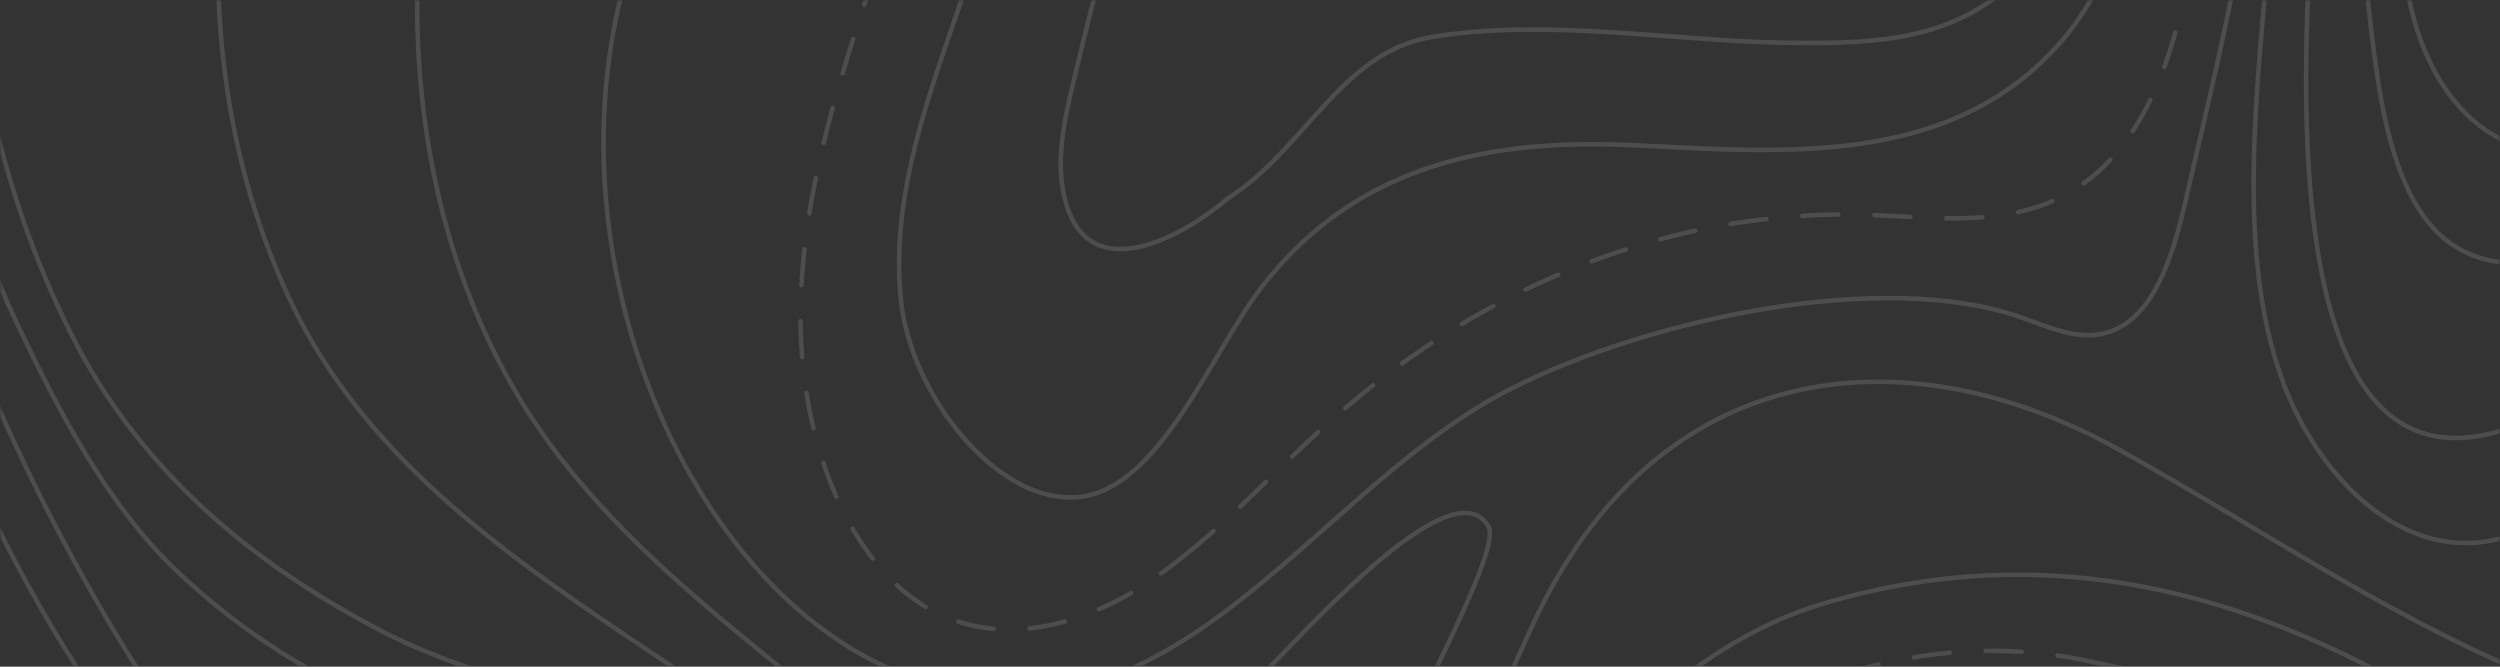 <svg width="555" height="148" viewBox="0 0 555 148" fill="none" xmlns="http://www.w3.org/2000/svg">
<rect x="0" y="0" width="555" height="148" fill="#333333" stroke="none"/>
<g opacity="0.13">
<mask id="mask0_0_1365" style="mask-type:alpha" maskUnits="userSpaceOnUse" x="0" y="0" width="555" height="148">
<rect x="0.5" y="0.5" width="554" height="147" fill="#E0E0E0" stroke="#11B2A8"/>
</mask>
<g mask="url(#mask0_0_1365)">
<path d="M223.966 106.023C228.842 109.189 234.19 110.771 239.224 110.376C257.47 108.793 268.953 78.131 280.12 63.69C301.827 35.6 332.5 30.852 362.543 32.237C395.732 33.82 433.169 37.38 457.707 9.092C487.75 -25.526 494.514 -132.151 444.022 -145.998C428.764 -150.152 412.878 -144.416 398.249 -137.294C383.621 -130.173 369.15 -121.666 353.577 -119.688C336.904 -117.71 320.231 -123.645 303.557 -125.623C250.234 -131.755 229.471 -45.704 211.54 5.531C204.776 25.116 197.698 45.886 200.057 67.053C201.788 82.088 211.854 98.308 223.966 106.023Z" stroke="white" stroke-miterlimit="10" stroke-linecap="round" stroke-linejoin="round"/>
<path d="M484.143 414.622C498.299 406.709 512.77 399.192 527.242 392.07C547.69 381.982 569.397 372.684 590.946 377.234C609.507 380.993 629.169 394.84 645.999 384.158C660.313 375.058 664.875 349.737 679.975 342.814C693.031 336.681 699.952 348.748 711.749 352.111C751.387 363.585 751.387 293.754 746.196 262.301C741.949 236.387 735.657 208.692 718.984 192.471C675.099 149.544 607.147 201.768 555.869 166.161C509.153 133.719 458.975 117.695 404.394 134.114C345.408 151.918 299.321 239.948 320.084 314.13C328.42 343.803 343.364 369.717 355.318 397.214C363.025 415.215 371.205 435.195 370.261 455.768C369.632 468.627 359.25 488.606 374.98 496.124C384.26 500.476 393.226 489.2 398.417 478.715C415.405 445.284 456.459 430.052 484.143 414.622Z" stroke="white" stroke-miterlimit="10" stroke-linecap="round" stroke-linejoin="round"/>
<path d="M139.039 159.832C147.218 162.997 155.083 166.558 162.319 171.503C185.441 187.329 209.035 204.737 226.023 230.651C244.584 258.94 246.943 298.504 236.877 332.924C222.563 382.181 170.341 406.908 189.688 466.056C197.238 489.003 212.496 506.61 229.641 518.874C259.213 540.041 292.874 549.141 322.76 569.318C345.253 584.55 368.375 597.804 393.071 605.915C417.923 614.223 444.663 620.356 464.954 641.72C486.504 664.667 496.099 700.077 506.48 733.113C518.278 771.094 533.535 811.449 561.848 835.187C593.15 861.695 638.766 855.959 669.281 829.451C683.909 816.592 696.178 797.799 699.324 775.644C701.212 762.785 699.796 749.532 699.796 736.278C699.796 723.222 701.212 709.177 707.661 698.89C719.773 679.306 745.254 679.503 763.029 681.68C789.14 684.845 812.419 695.131 835.856 709.968C861.653 726.387 887.606 745.575 916.391 748.938C950.367 752.894 984.343 733.706 1008.57 703.835C1032.79 673.767 1048.05 633.807 1057.17 592.463C1066.45 550.13 1060.79 504.829 1073.21 463.485C1081.71 434.999 1100.43 409.084 1124.49 404.535C1145.73 400.38 1163.19 413.436 1181.75 423.723C1196.38 431.834 1212.26 444.494 1228.78 444.692C1264.01 445.285 1292.17 406.513 1306.8 366.158C1330.08 301.866 1332.12 229.86 1324.57 160.623C1321.11 129.368 1317.49 98.112 1311.83 67.45C1298.3 -5.545 1264.01 -110.587 1190.56 -99.707C1162.4 -95.553 1136.13 -79.134 1112.38 -59.945C1086.9 -39.372 1062.52 -13.656 1050.09 21.161C1031.53 73.385 1065.19 102.464 1059.69 147.369C1054.34 191.483 1010.93 216.804 979.31 216.606C900.033 216.211 821.7 129.764 777.5 53.999C762.085 27.689 744.782 -10.293 716.784 -13.853C685.482 -17.81 651.978 -5.347 625.71 15.424C605.891 31.25 569.241 70.813 544.546 54.394C534.322 47.669 530.075 32.041 527.873 17.6C519.379 -38.779 525.67 -95.355 526.457 -152.525C526.929 -186.55 531.962 -228.685 520.165 -260.534C515.289 -273.986 504.593 -285.064 492.796 -283.877C485.717 -283.283 479.426 -278.338 473.291 -273.59C442.461 -249.061 411.632 -224.531 380.487 -201.188C352.646 -180.417 321.344 -166.372 288.627 -166.372C265.032 -166.372 238.45 -172.9 217.844 -188.132C201.485 -200.397 193.778 -225.916 175.689 -235.015C146.589 -249.654 105.85 -222.157 82.255 -202.375C53.785 -178.439 27.674 -147.184 10.529 -109.598C-15.582 -52.23 -11.964 18.787 15.72 73.978C30.82 104.245 55.673 124.422 81.312 138.27C99.558 148.556 120.164 152.711 139.039 159.832Z" stroke="white" stroke-miterlimit="10" stroke-linecap="round" stroke-linejoin="round"/>
<path d="M780.798 346.375C775.764 359.629 768.529 371.894 758.147 382.181C743.047 397.215 723.542 405.326 704.352 404.732C693.342 404.336 682.174 401.369 671.32 405.919C663.456 409.084 655.905 414.821 648.512 419.173C624.446 433.812 604.313 429.657 578.516 427.679C546.743 425.305 514.497 437.372 488.386 460.121C466.365 479.31 442.299 513.137 455.511 550.129C458.185 557.646 463.376 563.383 469.039 567.537C486.97 580.396 509.149 577.033 529.597 574.263C583.235 566.944 637.345 600.573 686.578 622.135C694.443 625.498 707.184 631.037 715.52 627.081C724.801 622.729 728.576 606.31 734.238 597.21C746.979 576.637 769.944 570.109 790.393 574.065C805.965 577.033 823.425 584.748 836.008 596.815C845.918 606.31 850.637 617.19 864.164 618.179C895.151 620.157 918.903 581.582 925.352 547.162C929.127 527.182 929.127 506.213 934.475 486.827C941.239 462.891 967.664 429.855 983.236 463.88C988.899 476.343 989.056 491.179 990.944 505.224C992.831 519.27 998.022 534.502 1008.72 539.249C1020.2 544.59 1033.26 534.699 1039.55 521.445C1045.84 508.192 1047.26 492.366 1049.46 477.134C1054.02 446.868 1062.83 416.997 1079.19 394.05C1103.57 360.025 1129.36 364.377 1161.61 360.619C1195.58 356.662 1213.52 308.79 1223.43 267.841C1234.91 220.76 1244.82 170.119 1233.02 123.235C1221.22 76.352 1178.91 38.569 1142.89 57.559C1107.34 76.352 1099.01 133.522 1078.56 174.668C1056.54 219.376 1019.89 238.168 980.091 245.29C956.496 249.444 931.015 243.905 908.049 238.366C883.354 232.432 858.659 227.09 833.806 222.738C825.784 221.354 817.29 219.969 809.583 223.332C797.314 228.871 795.112 246.081 794.325 260.522C792.595 290.195 790.55 320.659 780.798 346.375Z" stroke="white" stroke-miterlimit="10" stroke-linecap="round" stroke-linejoin="round"/>
<path d="M335.967 -104.851C306.396 -98.52 278.869 -88.827 260.937 -52.626C250.241 -31.064 244.264 -6.534 238.444 17.6C236.242 26.699 234.04 36.59 236.714 45.294C242.377 64.285 263.611 51.822 272.735 43.91C289.408 33.425 297.587 11.863 317.406 8.302C342.573 3.95 371.044 9.094 396.368 9.489C413.042 9.687 430.659 9.687 444.501 -1.787C458.185 -13.062 465.421 -33.438 468.881 -53.615C471.398 -68.847 472.185 -85.069 468.252 -100.103C464.32 -114.939 455.354 -128.193 443.242 -132.545C428.771 -137.689 413.828 -129.182 399.829 -122.457C379.538 -112.17 357.359 -109.4 335.967 -104.851Z" stroke="white" stroke-miterlimit="10" stroke-linecap="round" stroke-linejoin="round"/>
<path d="M278.392 -140.062C277.291 -139.865 276.032 -139.667 274.931 -139.469C236.237 -132.941 198.014 -110.983 172.06 -73.793C158.533 -54.407 147.679 -32.251 139.972 -8.315C117.793 61.516 159.949 151.326 221.608 154.293C268.01 156.469 296.166 105.827 335.962 86.045C366.32 70.813 417.913 59.735 448.585 70.417C455.349 72.791 462.427 76.154 469.033 73.385C478.628 69.626 482.718 55.779 485.392 43.712C494.358 4.939 505.054 -36.207 501.908 -77.156C500.021 -101.685 494.043 -130.765 483.819 -151.734C475.168 -169.34 461.798 -181.604 445.125 -182.593C429.71 -183.582 418.227 -172.9 404.542 -166.174C391.802 -160.042 377.33 -156.086 363.96 -152.723C335.962 -145.799 306.233 -143.425 278.392 -140.062Z" stroke="white" stroke-miterlimit="10" stroke-linecap="round" stroke-linejoin="round"/>
<path d="M1024.92 661.501C1045.84 617.98 1052.29 564.767 1058.74 515.51C1063.14 481.683 1069.12 446.471 1084.85 417.787C1099.48 391.279 1124.65 386.136 1149.18 388.708C1175.61 391.477 1198.89 405.522 1225.63 398.994C1241.52 395.236 1256.62 385.74 1267.94 371.102C1279.27 356.661 1286.82 338.264 1292.01 318.877C1295.15 307.008 1297.51 294.546 1299.4 282.281C1307.74 228.078 1308.68 171.7 1299.09 117.695C1284.46 36.194 1238.21 -73.003 1158.94 -50.649C1120.56 -39.769 1089.57 1.971 1081.55 50.437C1075.1 89.605 1082.96 137.477 1062.83 171.502C1045.68 200.384 1017.37 216.407 989.686 221.155C935.105 230.452 879.895 210.275 836.638 167.15C801.719 132.334 777.967 84.659 749.34 42.326C708.128 -18.8 646.783 11.268 605.1 55.976C592.988 69.032 581.191 83.077 566.563 90.792C497.667 127.784 511.824 -4.557 516.071 -50.056C520.947 -102.28 517.329 -163.011 502.229 -212.07C497.667 -227.302 489.016 -243.721 476.118 -244.117C469.04 -244.314 462.591 -239.369 456.613 -234.621C438.21 -219.983 419.177 -200.003 399.201 -189.123C385.201 -181.408 367.899 -176.462 352.956 -171.121C313.318 -157.076 270.376 -157.669 231.052 -172.902C212.334 -180.023 194.402 -190.507 175.212 -194.464C103.8 -209.102 64.005 -117.512 51.421 -43.528C44.972 -5.546 48.59 32.831 64.319 66.46C80.364 100.683 111.351 122.443 138.563 140.84C166.561 159.831 195.818 177.437 218.94 204.933C254.804 247.662 273.836 324.614 238.602 375.058C225.39 394.049 205.256 414.227 202.582 440.734C199.75 469.616 224.918 489.2 241.748 502.256C276.668 529.357 314.104 556.459 351.226 578.417C383.471 597.605 422.323 589.692 453.153 613.431C470.613 626.684 482.724 649.236 492.162 671.392C505.689 703.438 511.352 738.848 525.037 770.895C536.047 796.611 551.777 819.954 572.54 832.812C606.044 853.583 659.681 837.362 676.827 792.655C682.489 777.818 684.377 761.399 686.736 745.178C689.096 729.155 692.399 712.538 700.264 699.482C710.802 681.876 728.262 673.963 745.25 673.37C752.957 673.172 760.193 672.974 767.429 673.37C783.315 673.963 798.416 676.733 814.617 684.646C839.155 696.712 860.547 717.484 886.029 726.781C910.724 735.881 937.464 732.518 961.059 720.451C978.99 711.351 1001.48 699.68 1013.91 680.689C1017.84 675.15 1021.46 668.424 1024.92 661.501Z" stroke="white" stroke-miterlimit="10" stroke-linecap="round" stroke-linejoin="round"/>
<path d="M1232.72 348.552C1243.89 338.661 1253.96 326.397 1261.98 310.967C1282.9 271.007 1287.46 219.376 1286.36 172.691C1285.26 129.566 1277.87 72.792 1256.95 37.778C1230.68 -6.336 1174.21 -31.459 1134.26 -1.983C1117.11 10.677 1101.7 41.932 1096.66 66.066C1088.8 102.663 1085.34 137.281 1068.19 169.724C1051.36 201.573 1024.78 225.904 994.106 229.663C960.131 233.817 920.492 231.641 888.561 215.816C848.136 195.836 815.419 169.13 787.42 126.401C769.646 98.904 746.996 63.693 722.143 45.691C696.504 27.294 655.764 42.526 631.069 56.769C615.969 65.473 601.97 76.946 589.858 91.189C579.319 103.652 568.78 116.51 553.68 119.873C535.591 123.83 518.918 110.18 509.637 91.387C494.694 60.725 501.615 17.798 503.975 -15.831C507.593 -67.066 511.839 -119.29 496.11 -168.35C491.234 -183.582 483.526 -199.407 470.943 -203.561C461.82 -206.529 452.225 -202.374 443.416 -198.418C416.204 -185.955 389.149 -170.526 360.836 -163.8C323.557 -155.096 285.806 -149.359 247.898 -146.589C223.675 -145.007 199.137 -144.414 175.542 -137.094C159.813 -132.149 145.971 -124.038 134.488 -113.356C114.827 -94.959 101.614 -68.451 95.794 -35.019C87.143 14.238 95.951 64.879 124.264 101.476C154.308 140.249 196.777 159.239 226.349 200.386C257.493 243.906 283.919 326.199 251.988 379.017C240.82 397.612 221.315 412.646 216.911 436.582C211.563 465.464 239.247 484.257 256.549 494.345C281.087 508.588 296.817 533.513 320.569 549.339C336.613 560.021 352.971 573.473 370.431 579.408C389.936 586.133 410.384 589.694 430.518 592.068C445.146 593.651 460.876 594.838 472.516 606.113C481.01 614.224 485.099 627.478 489.975 638.951C498.155 658.14 504.289 678.911 511.21 698.693C516.873 714.914 519.547 732.717 525.839 749.136C534.962 772.677 547.703 793.844 563.432 810.856C584.51 833.803 621.16 841.716 642.866 814.813C666.775 784.942 670.55 745.18 680.145 707.001C689.111 670.998 726.547 664.272 751.715 662.096C783.331 659.327 817.778 650.82 844.676 677.328C855.529 688.01 865.281 701.066 878.022 707.594C890.921 714.32 905.549 713.529 919.548 712.144C940.469 709.968 962.018 706.803 980.579 694.341C1008.11 675.943 1025.41 639.94 1035.79 602.948C1041.77 581.386 1047.11 557.845 1050.73 535.69C1055.92 503.643 1058.44 469.024 1068.51 438.56C1075.27 417.789 1086.91 398.403 1103.11 388.908C1124.82 376.247 1149.51 382.38 1172.48 380.401C1193.56 378.423 1215.26 363.784 1232.72 348.552Z" stroke="white" stroke-miterlimit="10" stroke-linecap="round" stroke-linejoin="round"/>
<path d="M263.297 123.038C274.78 113.939 285.004 102.465 296.172 92.772C330.305 62.506 372.303 46.482 413.986 47.669C430.345 48.263 447.962 51.032 462.276 40.943C481.308 27.492 487.128 -3.17 488.229 -30.667C489.96 -71.418 495.308 -128.39 458.343 -149.359C443.558 -157.865 426.57 -156.678 410.683 -152.326C385.201 -145.402 360.663 -135.907 334.395 -134.72C316.62 -133.929 298.531 -134.325 281.072 -129.181C236.243 -115.73 210.446 -55.197 194.087 -5.742C185.908 18.985 177.571 44.504 177.729 71.407C177.886 98.113 188.582 126.797 208.401 136.292C223.816 143.612 241.276 138.468 255.747 128.775C258.421 126.797 260.938 125.017 263.297 123.038Z" stroke="white" stroke-miterlimit="10" stroke-linecap="round" stroke-linejoin="round" stroke-dasharray="8 8"/>
<path d="M718.043 380.4C732.672 379.806 744.312 364.376 751.705 348.353C774.512 298.898 779.231 201.571 736.447 164.776C719.144 149.742 696.179 151.325 675.259 153.303C639.396 156.666 603.533 165.765 568.928 152.709C533.694 139.455 503.336 118.091 469.832 99.496C422.014 73.186 367.59 79.714 340.378 138.466C316.626 189.702 293.504 252.806 312.065 312.745C319.3 336.088 331.727 356.068 341.951 377.432C352.175 398.797 360.826 423.128 358.939 448.054C358.152 458.34 355.636 468.429 355.006 478.716C354.377 489.002 355.636 500.278 361.298 507.795C368.534 517.093 380.96 517.488 390.398 511.751C399.835 506.015 406.914 495.926 413.52 485.639C436.957 449.636 477.539 433.019 511.2 415.611C533.536 404.138 550.367 393.456 575.849 395.434C592.837 396.621 610.454 401.962 627.442 400.775C639.711 399.786 651.35 393.258 660.788 383.565C673.057 370.904 680.765 366.75 696.651 374.069C703.415 377.234 710.179 380.795 717.257 380.795C717.572 380.399 717.886 380.4 718.043 380.4Z" stroke="white" stroke-miterlimit="10" stroke-linecap="round" stroke-linejoin="round"/>
<path d="M464.635 146.974C419.806 136.886 370.73 158.052 341.158 202.166C313.16 244.103 320.552 297.911 342.574 340.837C353.27 362.004 363.179 393.259 377.808 409.678C392.436 426.097 414.3 427.284 432.232 419.965C452.523 411.657 469.511 394.446 488.229 381.39C523.463 356.663 564.989 346.772 605.099 352.904C620.042 355.278 634.671 375.06 649.299 365.169C661.883 356.663 665.029 335.1 678.556 327.583C692.87 319.671 710.015 333.32 724.644 326.792C735.497 321.847 741.631 307.01 742.261 292.569C742.89 278.129 739.115 264.083 735.182 250.632C727.79 224.322 716.307 201.177 693.342 194.253C677.612 189.505 661.254 191.879 645.367 195.242C629.48 198.407 613.279 202.364 597.235 200.188C573.483 197.022 552.72 180.999 531.485 168.339C509.149 154.491 488.229 152.118 464.635 146.974Z" stroke="white" stroke-miterlimit="10" stroke-linecap="round" stroke-linejoin="round" stroke-dasharray="8 8"/>
<path d="M939.824 442.714C945.644 435.197 953.036 428.273 960.272 427.284C972.384 425.504 982.608 437.571 995.821 433.219C1006.67 429.658 1012.97 415.613 1016.27 402.161C1021.62 380.994 1023.35 357.058 1035.62 341.233C1048.51 324.418 1068.96 322.044 1087.52 322.835C1109.55 323.824 1144.46 328.572 1164.44 315.318C1184.42 302.065 1193.86 269.82 1200.3 244.499C1211 202.363 1226.57 134.512 1196.06 98.508C1162.71 59.34 1135.34 98.904 1118.67 135.105C1081.86 215.618 1014.38 275.161 939.509 270.611C927.083 269.82 914.656 268.039 902.387 268.435C878.007 269.424 846.862 284.854 830.346 307.01C817.763 323.824 808.482 344.002 796.842 361.608C774.349 395.831 745.564 420.558 712.689 434.208C673.838 450.231 644.109 481.091 600.853 479.904C587.64 479.508 574.427 476.541 561.529 479.706C548.631 483.069 535.89 495.334 535.261 511.753C534.789 527.578 545.957 540.832 558.068 544.987C573.483 550.13 589.842 547.558 605.571 548.745C623.031 550.13 637.817 558.438 653.389 567.934C666.445 575.846 680.916 583.759 695.702 583.364C711.431 582.77 724.015 571.297 738.958 566.747C763.339 559.625 788.978 558.834 813.673 564.966C836.481 570.703 861.333 581.583 881.782 567.538C900.972 554.284 903.331 529.952 910.252 506.807C915.443 489.399 923.465 469.815 932.116 454.583C934.004 450.825 936.678 446.67 939.824 442.714Z" stroke="white" stroke-miterlimit="10" stroke-linecap="round" stroke-linejoin="round"/>
<path d="M1149.5 371.697C1156.26 371.697 1163.03 371.301 1169.79 369.719C1205.97 361.014 1226.57 315.912 1240.41 276.941C1254.26 237.971 1258.03 193.066 1252.68 150.93C1249.07 122.444 1241.67 93.958 1227.2 71.605C1212.73 49.251 1190.24 33.623 1167.43 35.8C1142.58 37.975 1115.68 57.56 1106.08 87.035C1100.74 103.454 1093.97 119.081 1088.31 134.907C1083.28 149.348 1080.13 163.195 1072.58 176.251C1058.42 200.385 1037.98 217.398 1015.95 228.278C998.652 236.982 980.248 236.784 962.159 238.564C922.521 242.521 888.388 224.519 852.525 206.913C838.683 200.187 807.381 176.053 792.753 187.923C785.832 193.461 782.371 203.748 781.113 213.837C780.012 223.926 781.113 234.212 781.428 244.499C782.843 280.7 776.551 317.494 763.024 349.541C751.069 378.422 725.116 398.007 698.848 394.05C690.511 392.665 682.174 389.303 673.995 390.687C662.984 392.665 654.176 402.556 644.266 408.689C624.132 420.954 600.381 416.602 577.888 414.623C550.99 412.447 529.913 423.723 505.532 435.79C482.409 447.264 455.355 469.419 443.558 497.905C433.805 521.644 436.007 553.888 452.209 571.098C463.534 583.165 479.264 586.331 494.207 586.528C523.621 587.122 553.192 590.485 581.977 598.398C598.021 602.75 615.638 604.332 631.053 611.256C644.738 617.388 659.681 624.905 672.265 634.005C682.646 641.522 691.455 651.215 704.667 649.831C723.543 648.05 728.576 633.807 738.486 617.784C748.081 601.958 770.102 590.089 785.674 591.276C811.314 593.452 829.245 615.41 850.952 628.664C878.636 645.479 910.095 613.432 922.207 583.759C932.588 558.24 936.206 529.161 943.441 502.06C947.059 488.212 955.396 472.189 966.721 474.958C977.26 477.53 980.72 493.751 983.237 506.807C986.068 521.644 990.787 536.48 999.596 546.965C1000.54 547.954 1001.33 548.943 1002.27 549.932C1033.57 582.572 1046.16 520.852 1051.35 492.564C1060 445.483 1071.16 386.137 1114.74 374.268C1126.06 371.103 1137.86 371.895 1149.5 371.697Z" stroke="white" stroke-miterlimit="10" stroke-linecap="round" stroke-linejoin="round"/>
<path d="M-234.385 454.187C-224.161 465.067 -213.15 475.156 -201.51 484.256C-178.86 502.059 -154.636 520.852 -130.727 535.293C-89.359 560.218 -47.518 575.055 -2.217 582.77C34.59 589.1 77.217 588.704 109.62 561.009C147.213 528.963 149.73 461.704 151.932 409.875C154.134 355.277 149.258 294.745 119.372 252.213C101.755 227.288 74.228 212.65 53.308 192.67C11.94 152.908 -10.554 100.882 -31.002 42.129C-47.833 -6.139 -76.775 -27.108 -114.683 -45.109C-123.177 -49.066 -132.143 -53.22 -140.951 -51.439C-152.906 -49.263 -162.029 -37.592 -171.781 -28.888C-197.106 -6.732 -232.34 -3.963 -259.552 -22.162C-273.079 -31.064 -286.135 -45.307 -301.392 -43.131C-318.695 -40.757 -329.548 -18.602 -334.267 2.367C-338.829 23.336 -340.087 46.283 -349.839 64.285C-360.221 83.474 -379.096 94.947 -385.545 116.509C-391.208 135.5 -385.388 156.667 -379.096 175.459C-368.086 209.089 -355.659 241.927 -341.975 273.776C-313.19 341.232 -280.472 405.523 -234.385 454.187Z" stroke="white" stroke-miterlimit="10" stroke-linecap="round" stroke-linejoin="round"/>
<path d="M-53.177 825.693C-36.976 856.355 -20.46 889.786 -7.876 922.426C6.28 959.418 11.628 1006.9 -8.348 1039.54C-21.561 1061.1 -51.919 1082.26 -73.94 1082.26C-116.567 1082.46 -131.51 1034.59 -160.295 1004.72C-176.969 987.509 -198.675 971.09 -220.697 977.42C-229.977 980.189 -238.943 984.739 -247.122 977.618C-254.83 970.892 -260.021 952.89 -263.324 942.406C-271.503 915.898 -274.334 887.214 -278.267 859.322C-288.334 788.305 -308.939 720.848 -327.343 652.996C-335.837 621.938 -347.319 588.507 -348.892 555.471C-350.308 527.381 -359.116 504.038 -363.049 476.541C-366.509 452.407 -364.936 426.493 -354.555 405.722C-342.443 381.192 -325.927 364.378 -332.219 333.32C-338.354 303.647 -350.78 276.348 -365.408 252.214C-383.812 221.75 -405.99 195.44 -427.697 168.536C-439.18 154.095 -450.977 139.061 -456.797 119.873C-462.617 100.684 -460.886 76.55 -448.46 63.296C-434.618 48.658 -413.698 52.416 -396.867 44.306C-381.767 36.986 -370.442 20.37 -363.993 1.775C-357.543 -16.82 -355.184 -37.394 -353.768 -57.571C-352.982 -69.638 -351.724 -83.09 -344.016 -90.409C-337.882 -96.146 -329.388 -96.146 -322.152 -92.783C-314.917 -89.42 -308.939 -83.486 -302.647 -77.749C-280.312 -57.374 -254.515 -40.954 -226.989 -37.987C-199.462 -35.02 -169.89 -47.087 -153.06 -74.584C-146.768 -84.87 -140.004 -98.52 -129.78 -97.135C-118.612 -95.75 -114.68 -78.144 -108.231 -66.473C-98.478 -48.867 -80.232 -43.13 -64.188 -35.416C-33.358 -20.381 -28.482 14.039 -16.685 48.658C-3.629 87.035 13.673 123.038 34.751 155.085C53.941 184.362 84.456 194.253 108.837 215.815C140.925 244.103 152.25 277.733 159.014 325.209C165.305 369.521 163.89 415.613 160.429 460.32C157.755 495.73 156.025 530.546 132.588 555.273C114.971 573.868 92.006 582.572 69.198 587.122C55.199 589.892 40.885 591.474 26.729 593.452C17.92 594.639 9.269 596.222 0.618 598.398C-10.236 601.167 -19.988 608.487 -27.696 618.18C-38.706 631.829 -35.56 662.491 -53.177 666.843C-59.312 668.426 -65.761 667.041 -71.896 669.019C-83.85 672.778 -91.558 688.208 -93.13 703.638C-97.22 745.575 -75.828 783.755 -58.211 816.395C-56.638 819.164 -54.908 822.527 -53.177 825.693Z" stroke="white" stroke-miterlimit="10" stroke-linecap="round" stroke-linejoin="round"/>
<path d="M1328.66 139.061C1331.65 186.933 1335.43 235.399 1331.34 283.271C1328.66 313.933 1323.16 344.793 1312.94 372.883C1307.74 387.126 1301.14 400.776 1292.8 412.645C1286.04 422.14 1278.17 437.768 1269.36 444.098C1261.5 449.637 1248.6 447.659 1239.64 449.044C1228.78 450.824 1217.61 449.242 1207.39 444.494C1185.53 434.603 1162.09 422.338 1138.49 429.262C1121.66 434.207 1107.51 448.846 1097.44 466.65C1088.32 482.673 1083.44 500.477 1077.15 518.281C1071.49 534.304 1071.02 550.13 1069.44 567.538C1069.44 568.131 1069.29 568.527 1069.29 569.12C1067.4 589.693 1063.78 610.267 1057.96 629.653C1052.61 647.655 1041.6 660.908 1039.4 680.493C1038.93 685.042 1038.77 689.988 1036.72 693.944C1033.26 701.066 1026.03 702.648 1020.68 706.605C1015.02 710.759 1009.83 716.496 1004.79 721.639C991.739 734.893 977.582 747.356 961.695 754.279C937.157 765.159 909.788 761.994 884.935 751.905C860.083 741.816 839.005 719.463 814.624 709.968C792.76 701.264 767.593 700.077 744.942 700.077C734.246 700.077 722.449 701.461 714.585 710.759C703.417 724.013 705.147 746.366 703.731 765.555C701.529 795.426 688.945 823.714 670.227 842.507C650.094 862.882 629.96 868.619 603.849 864.267C563.109 857.541 535.425 830.637 513.876 787.711C503.023 766.148 500.034 743.003 492.484 720.452C478.17 678.316 447.655 641.324 413.679 625.499C397.163 617.784 380.962 613.432 364.603 604.926C344.941 594.441 324.965 584.55 305.145 575.055C280.45 563.186 251.98 550.921 227.284 533.513C217.217 526.391 207.78 518.281 199.6 508.785C183.399 490.388 171.602 462.891 172.231 434.999C173.017 407.502 194.567 384.357 207.622 363.982C230.902 327.583 239.239 288.81 221.936 245.685C196.926 183.57 144.862 175.658 96.572 160.821C75.966 154.491 54.889 142.028 38.058 125.609C23.587 111.366 13.048 91.386 3.768 71.802C-16.209 29.469 -25.174 -23.349 -16.209 -71.617C0.307 -160.635 67.787 -227.301 135.109 -251.039C157.288 -258.754 173.489 -256.182 190.792 -235.807C199.443 -225.718 206.836 -214.047 216.274 -205.145C241.598 -180.615 271.327 -170.527 303.101 -177.45C329.998 -183.385 354.851 -199.408 377.973 -217.805C401.725 -236.4 425.948 -253.611 450.329 -270.821C467.317 -282.888 494.529 -315.133 514.662 -298.318C523.471 -290.999 528.662 -278.536 532.28 -266.073C543.133 -229.279 537.942 -182.989 537.628 -144.019C537.47 -100.696 531.808 -55.989 533.381 -12.864C534.324 15.621 549.582 36.788 573.019 33.821C587.175 32.041 599.13 20.171 611.242 10.676C636.094 -8.71 668.182 -32.844 698.069 -33.438C721.191 -33.833 747.459 -21.173 760.2 3.752C774.671 32.041 785.525 60.527 803.614 85.847C834.601 129.368 874.554 163.393 918.596 182.185C954.145 197.418 1006.52 195.044 1029.17 151.523C1050.88 109.981 1029.33 61.516 1045.22 17.006C1053.56 -6.336 1069.44 -23.942 1085.17 -39.966C1104.05 -59.154 1124.02 -77.156 1145.73 -91.003C1164.76 -103.268 1192.29 -118.5 1214.31 -113.752C1296.42 -96.146 1322.84 48.855 1327.88 134.115C1328.35 135.5 1328.51 137.281 1328.66 139.061Z" stroke="white" stroke-miterlimit="10" stroke-linecap="round" stroke-linejoin="round"/>
<path d="M955.239 168.141C981.35 168.537 1006.67 152.909 1015.33 121.06C1019.1 107.015 1023.35 99.696 1023.98 84.859C1024.61 71.408 1026.81 58.154 1030.27 45.493C1037.19 19.777 1048.83 -3.764 1063.46 -23.546C1088.63 -57.571 1121.34 -81.507 1154.85 -101.091C1163.03 -105.838 1175.61 -111.18 1181.12 -120.675C1187.41 -131.357 1184.1 -150.941 1181.12 -162.415C1173.25 -193.472 1158.46 -210.287 1143.68 -234.817C1129.36 -258.357 1113.32 -280.513 1092.87 -295.943C1082.81 -303.46 1071.95 -311.571 1061.41 -317.901C1032.63 -335.111 997.709 -343.419 967.194 -355.684C938.723 -367.158 914.814 -391.094 885.086 -398.413C863.064 -403.754 838.212 -399.205 822.01 -379.62C799.989 -352.915 800.461 -310.384 794.956 -275.172C789.293 -238.575 773.721 -198.022 744.778 -182.79C714.421 -166.767 693.5 -220.772 679.029 -246.092C668.018 -265.479 644.11 -275.765 625.391 -270.82C596.292 -263.303 565.619 -237.388 554.451 -201.583C540.924 -157.865 542.812 -104.058 544.384 -58.164C544.856 -42.339 547.53 -25.722 556.182 -14.446C571.282 5.138 597.708 -0.203 616.583 -13.655C635.458 -27.107 651.66 -47.086 672.265 -55.197C710.645 -70.033 747.138 -54.01 769.474 -12.072C783.158 13.644 791.652 43.317 804.865 69.429C836.796 130.753 897.669 167.152 955.239 168.141Z" stroke="white" stroke-miterlimit="10" stroke-linecap="round" stroke-linejoin="round"/>
<path d="M76.115 526.786C111.192 489.399 114.181 413.634 108.046 360.222C101.597 302.855 79.419 249.246 45.6 210.077C18.86 179.218 -11.498 151.919 -30.688 113.146C-44.53 85.253 -55.541 51.426 -73.472 27.293C-97.381 -5.15 -124.908 4.148 -145.513 35.403C-154.637 49.053 -164.074 64.285 -177.759 68.835C-194.904 74.571 -212.049 61.911 -226.678 49.25C-241.306 36.788 -257.665 23.138 -275.125 26.699C-289.124 29.666 -300.135 43.118 -310.044 56.174C-325.302 75.956 -340.874 96.331 -348.896 121.85C-360.379 157.853 -350.941 202.363 -342.762 238.366C-333.324 280.106 -318.381 320.065 -298.719 355.87C-285.349 380.202 -269.619 402.358 -252.317 422.338C-232.183 445.285 -209.847 464.869 -185.781 480.694C-154.007 501.465 -119.56 524.215 -84.326 533.908C-33.519 547.36 31.444 574.461 76.115 526.786Z" stroke="white" stroke-miterlimit="10" stroke-linecap="round" stroke-linejoin="round"/>
<path d="M-305.63 293.558C-297.923 317.889 -288.171 341.232 -276.216 362.794C-249.948 409.875 -212.04 447.857 -168.469 466.056C-132.291 481.09 -93.754 488.608 -56.789 472.782C7.072 445.483 71.406 351.914 34.599 264.874C12.106 211.463 -23.443 166.953 -66.07 139.061C-74.721 133.324 -85.26 128.379 -93.911 134.115C-100.518 138.467 -103.821 147.963 -104.764 157.26C-105.708 166.558 -104.607 175.855 -104.45 185.153C-104.293 214.628 -115.775 244.301 -135.437 260.522C-155.099 276.743 -182.154 278.325 -201.973 262.5C-225.41 243.905 -234.848 207.111 -238.937 172.888C-242.083 146.776 -245.072 116.312 -263.161 102.86C-280.149 90.199 -303.428 100.882 -314.911 120.861C-335.516 157.062 -327.337 197.615 -319.472 238.762C-315.855 257.357 -311.293 275.754 -305.63 293.558Z" stroke="white" stroke-miterlimit="10" stroke-linecap="round" stroke-linejoin="round"/>
<path d="M279.964 149.94C267.223 161.611 253.381 164.974 238.123 167.348C230.101 168.535 214.844 167.941 222.866 180.997C225.697 185.547 233.09 185.943 236.865 189.504C241.898 194.054 245.044 200.582 247.718 207.505C253.381 221.353 255.426 237.969 264.234 249.641C278.391 268.631 289.873 257.554 293.648 234.211C297.581 210.67 303.243 187.723 310.793 165.765C313.625 157.457 333.444 121.849 330.455 116.904C322.276 102.463 286.57 144.005 279.964 149.94Z" stroke="white" stroke-miterlimit="10" stroke-linecap="round" stroke-linejoin="round"/>
<path d="M-246.181 71.21C-257.664 66.067 -272.45 65.869 -282.202 68.243C-296.044 71.605 -307.055 84.464 -316.807 97.52C-346.536 137.479 -341.345 191.484 -331.435 241.137C-318.852 304.637 -291.168 363.191 -252.631 407.305C-222.587 441.923 -188.297 465.859 -149.445 480.696C-111.694 495.137 -75.359 500.082 -36.35 501.269C-2.374 502.258 32.074 483.465 53.938 450.429C91.216 393.853 80.049 321.253 53.466 261.908C25.467 199.792 -24.867 159.635 -56.012 99.498C-66.079 79.914 -77.876 60.923 -98.167 59.538C-111.694 58.747 -125.222 66.66 -133.401 80.309C-140.479 92.179 -143.31 107.015 -146.142 121.456C-148.973 135.897 -152.434 150.733 -160.456 161.613C-168.478 172.493 -182.477 177.834 -192.229 169.724C-197.577 165.372 -200.723 158.053 -203.712 150.931C-212.52 130.556 -221.172 95.344 -234.699 79.518C-237.845 75.76 -241.777 72.99 -246.181 71.21Z" stroke="white" stroke-miterlimit="10" stroke-linecap="round" stroke-linejoin="round"/>
</g>
</g>
</svg>
